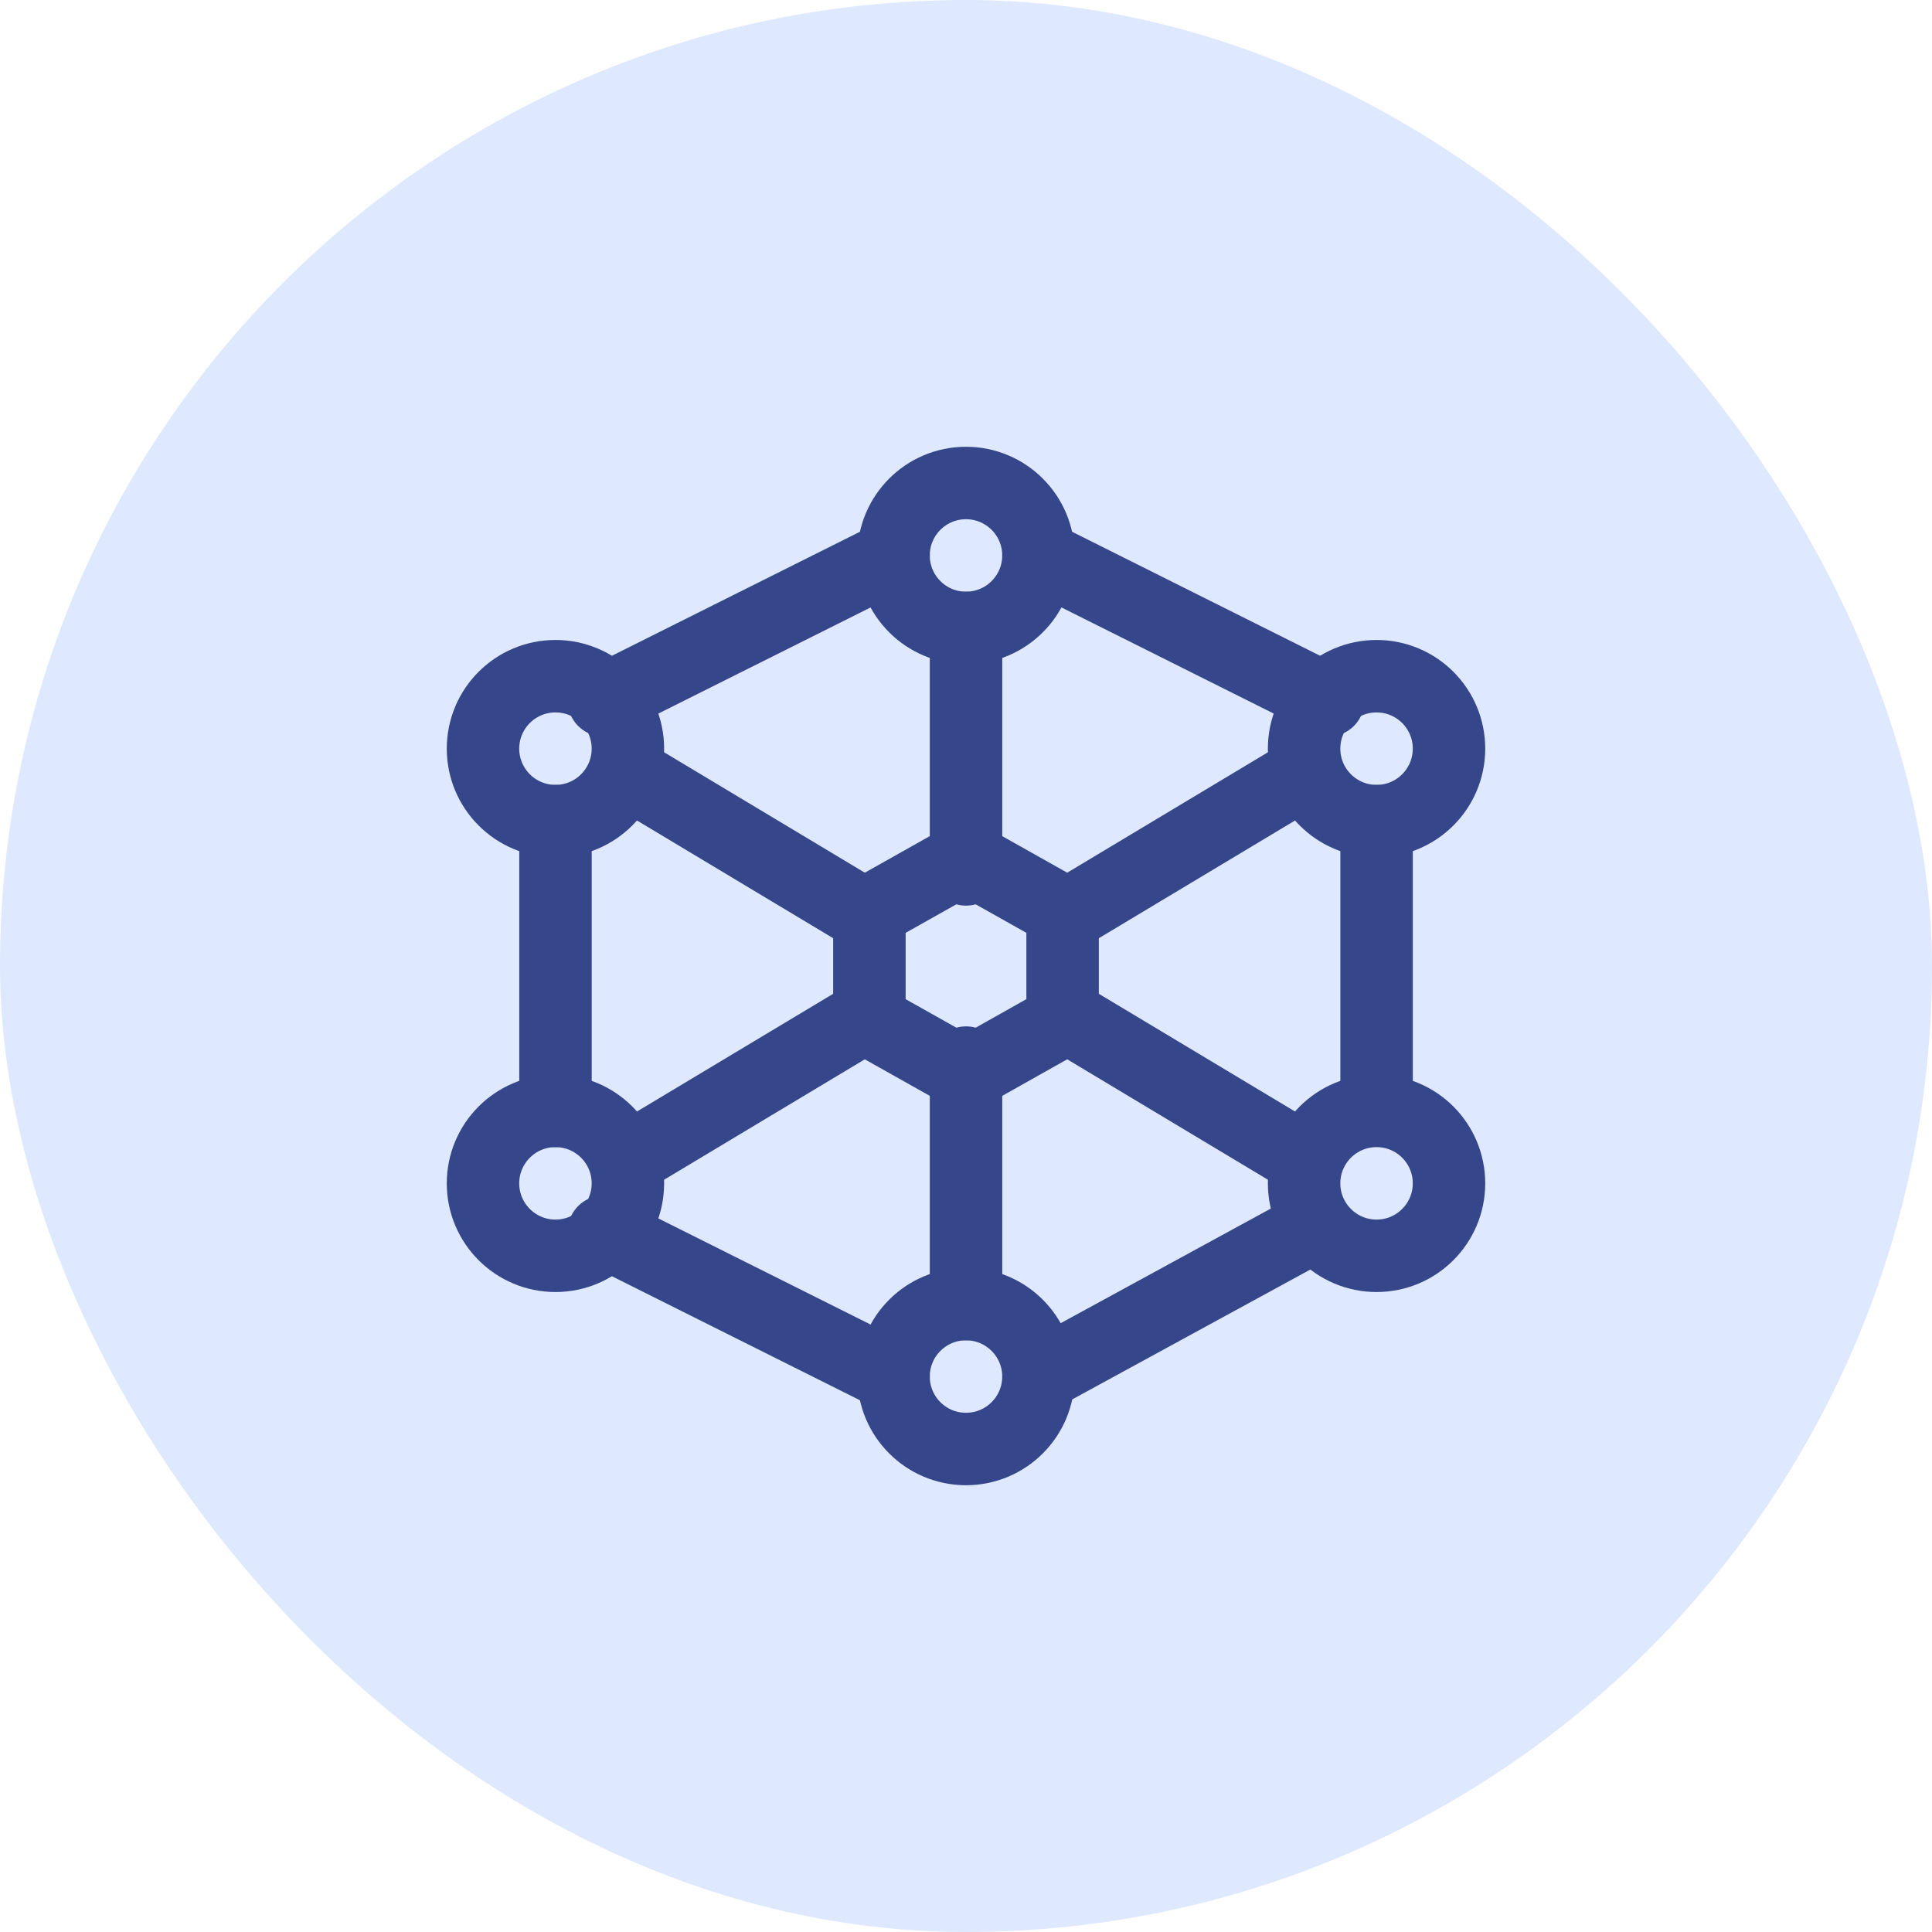 <svg width="64" height="64" viewBox="0 0 64 64" fill="none" xmlns="http://www.w3.org/2000/svg">
<rect width="64" height="64" rx="32" fill="#DEE9FF"/>
<path d="M20.801 38.4L28.801 33.6M35.201 30.4L43.201 25.6M32.001 20.8V28.8M32.001 35.2V43.2M20.801 25.6L28.801 30.4M35.201 33.6L43.201 38.4M45.601 27.2V36M34.401 45.6L43.201 40.8M20.001 40.8L29.601 45.6M18.401 36.8V27.2M20.001 23.2L29.601 18.4M44.001 23.2L34.401 18.4" stroke="#35468A" stroke-width="2.4" stroke-linecap="round" stroke-linejoin="round"/>
<path d="M32 20.8C33.325 20.8 34.4 19.726 34.4 18.4C34.4 17.075 33.325 16 32 16C30.674 16 29.6 17.075 29.6 18.4C29.6 19.726 30.674 20.8 32 20.8Z" stroke="#35468A" stroke-width="2.4" stroke-linecap="round" stroke-linejoin="round"/>
<path d="M32 48C33.325 48 34.4 46.926 34.4 45.6C34.4 44.275 33.325 43.2 32 43.2C30.674 43.2 29.6 44.275 29.6 45.6C29.6 46.926 30.674 48 32 48Z" stroke="#35468A" stroke-width="2.4" stroke-linecap="round" stroke-linejoin="round"/>
<path d="M18.4 27.2C19.726 27.2 20.8 26.125 20.8 24.8C20.8 23.474 19.726 22.4 18.4 22.4C17.075 22.4 16 23.474 16 24.8C16 26.125 17.075 27.2 18.4 27.2Z" stroke="#35468A" stroke-width="2.4" stroke-linecap="round" stroke-linejoin="round"/>
<path d="M45.6 27.2C46.926 27.2 48 26.125 48 24.8C48 23.474 46.926 22.4 45.6 22.4C44.275 22.4 43.2 23.474 43.2 24.8C43.2 26.125 44.275 27.2 45.6 27.2Z" stroke="#35468A" stroke-width="2.4" stroke-linecap="round" stroke-linejoin="round"/>
<path d="M45.6 41.6C46.926 41.6 48 40.525 48 39.2C48 37.874 46.926 36.8 45.6 36.8C44.275 36.8 43.2 37.874 43.2 39.2C43.2 40.525 44.275 41.6 45.6 41.6Z" stroke="#35468A" stroke-width="2.4" stroke-linecap="round" stroke-linejoin="round"/>
<path d="M18.4 41.6C19.726 41.6 20.8 40.525 20.8 39.2C20.8 37.874 19.726 36.8 18.4 36.8C17.075 36.8 16 37.874 16 39.2C16 40.525 17.075 41.6 18.4 41.6Z" stroke="#35468A" stroke-width="2.4" stroke-linecap="round" stroke-linejoin="round"/>
<path d="M32 28.4L35.2 30.2V33.8L32 35.6L28.8 33.8V30.2L32 28.4Z" stroke="#35468A" stroke-width="2.4" stroke-linecap="round" stroke-linejoin="round"/>
</svg>
